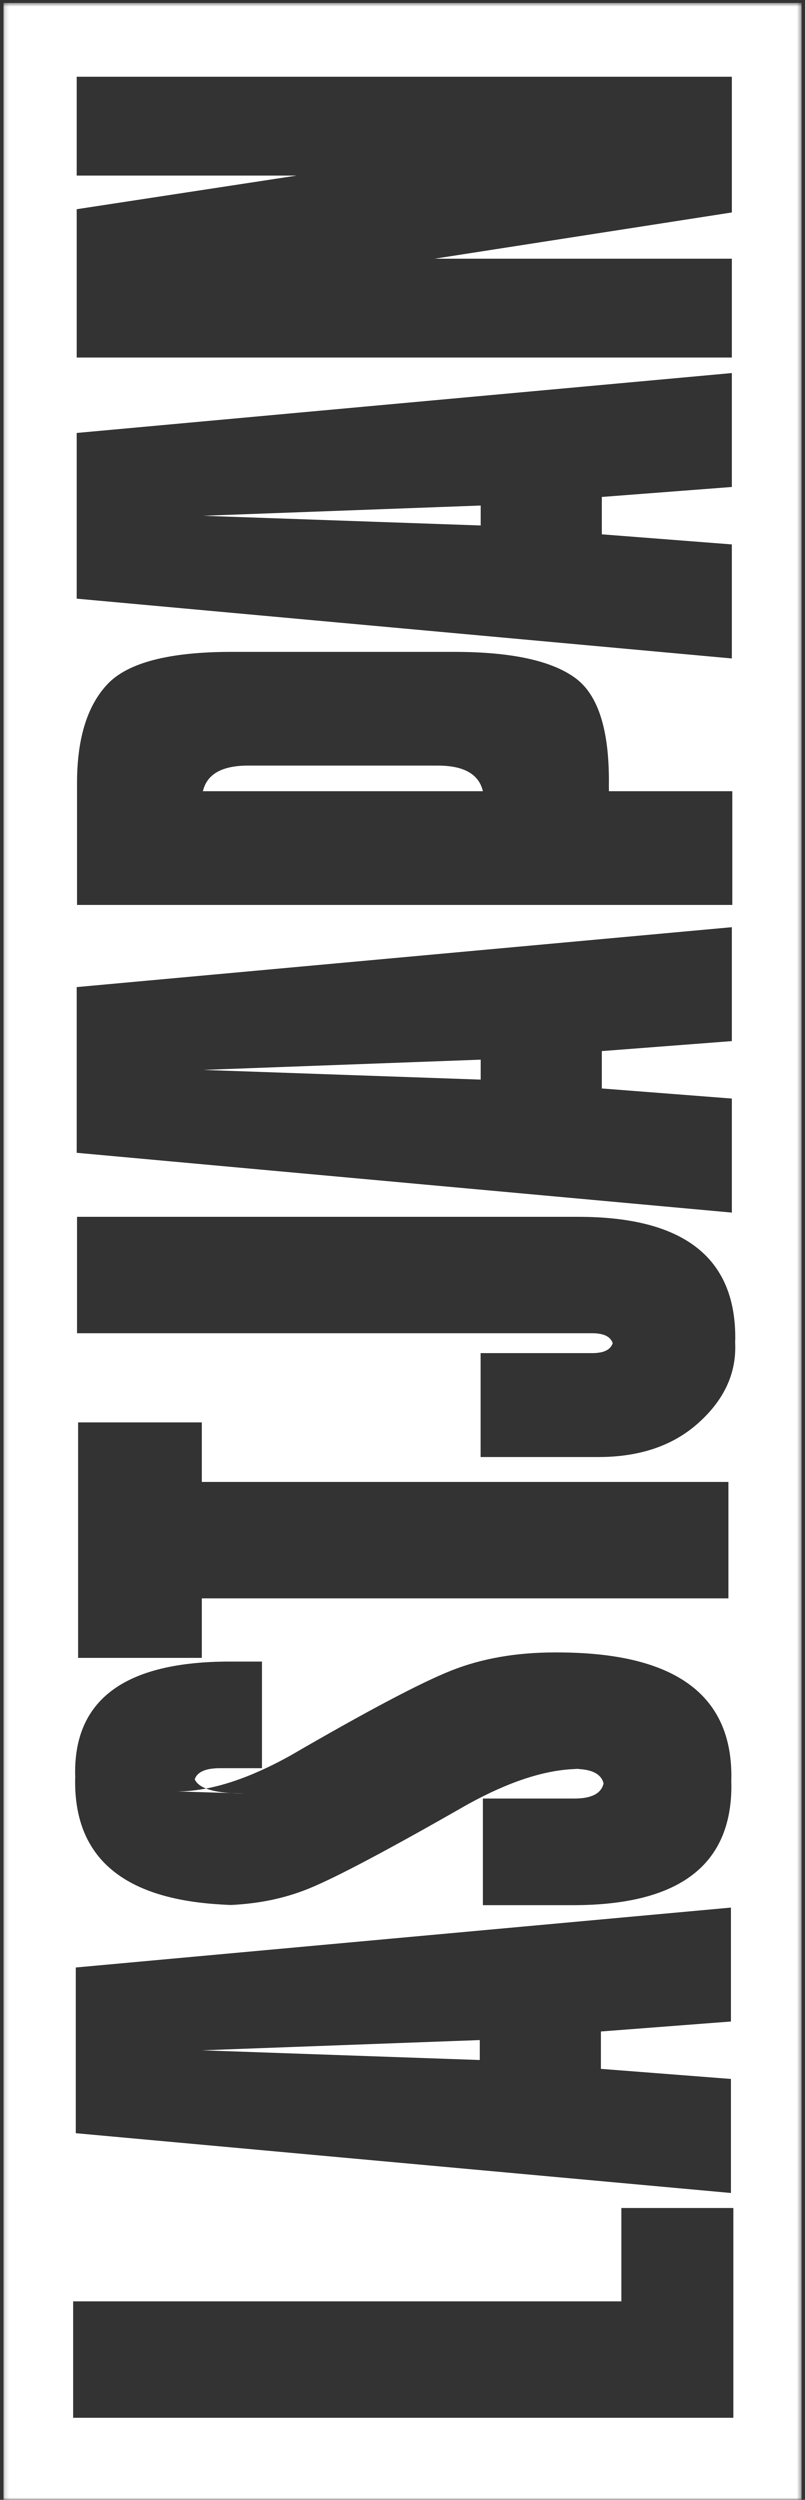 <?xml version="1.0" encoding="UTF-8" standalone="no"?>
<svg width="183px" height="568px" viewBox="0 0 183 568" version="1.1" xmlns="http://www.w3.org/2000/svg" xmlns:xlink="http://www.w3.org/1999/xlink">
    <rect x="0" y="0" width="183" height="568" fill="#333333" stroke="none"/>
    <!-- Generator: Sketch 39.1 (31720) - http://www.bohemiancoding.com/sketch -->
    <title>Page 1</title>
    <desc>Created with Sketch.</desc>
    <defs>
        <polygon id="path-1" points="567.341 181.573 0 181.573 0 0.139 567.341 0.139 567.341 181.573"></polygon>
    </defs>
    <g id="Page-1" stroke="none" stroke-width="1" fill="none" fill-rule="evenodd">
        <g id="Desktop-Copy-6" transform="translate(-15, -14)">
            <g id="Page-1" transform="translate(106.789, 298) rotate(-90) translate(-106.789, -298) translate(-177.211, 206.5)">
                <polygon id="Fill-1" fill="#FFFFFF" points="99.939 108.775 104.47 108.775 102.142 45.632"></polygon>
                <g id="Group-19" transform="translate(0, 0.354)">
                    <path d="M160.594,51.828 C160.533,52.776 160.5,53.797 160.5,54.906 L160.594,51.828 Z" id="Fill-2" fill="#FFFFFF"></path>
                    <path d="M388.226,45.487 L388.226,109.13 C392.101,108.23 394.046,104.814 394.046,98.862 L394.046,55.755 C394.046,49.805 392.101,46.388 388.226,45.487" id="Fill-4" fill="#FFFFFF"></path>
                    <polygon id="Fill-6" fill="#FFFFFF" points="322.698 108.63 327.23 108.63 324.901 45.487"></polygon>
                    <g id="Group-10">
                        <mask id="mask-2" fill="white">
                            <use xlink:href="#path-1"></use>
                        </mask>
                        <g id="Clip-9"></g>
                        <path d="M550.565,165.729 L534.343,165.729 L523.835,165.729 L519.728,165.729 L509.221,98.177 L509.221,165.729 L486.761,165.729 L486.761,16.791 L520.464,16.791 L528.105,66.79 L528.105,16.791 L535.078,16.791 L542.72,16.791 L550.565,16.791 L550.565,165.729 Z M457.353,165.729 L455.086,136.17 L446.594,136.17 L444.301,165.729 L418.389,165.729 L431.975,16.791 L469.628,16.791 L483.239,165.729 L457.353,165.729 Z M389.536,137.771 C389.102,137.777 388.671,137.786 388.226,137.784 L388.226,165.832 L385.978,165.832 L364.634,165.832 L362.385,165.832 L362.385,16.866 L364.634,16.866 L387.821,16.866 L390.071,16.866 C400.162,16.866 407.655,19.173 412.548,23.785 C417.44,28.4 419.887,37.811 419.887,52.018 L419.887,102.599 C419.887,115.608 417.889,124.811 413.893,130.208 C410.033,135.421 401.904,137.937 389.536,137.771 L389.536,137.771 Z M331.447,165.729 L329.179,136.17 L320.687,136.17 L318.394,165.729 L292.482,165.729 L306.069,16.791 L343.721,16.791 L357.333,165.729 L331.447,165.729 Z M291.524,130.8 C291.524,154.605 282.379,166.506 264.089,166.506 C263.766,166.506 263.447,166.493 263.128,166.479 C262.702,166.493 262.277,166.506 261.84,166.506 C255.334,166.506 249.557,163.647 244.511,157.926 C239.465,152.206 236.941,144.687 236.941,135.367 L236.941,108.613 L239.191,108.613 L258.305,108.613 L260.554,108.613 L260.554,133.984 C260.554,136.615 261.314,138.154 262.811,138.641 C264.307,138.154 265.068,136.615 265.068,133.984 L265.068,16.866 L267.316,16.866 L289.275,16.866 L291.524,16.866 L291.524,130.8 Z M231.287,164.947 L229.038,164.947 L207.079,164.947 L204.831,164.947 L204.831,45.237 L193.554,45.237 L191.306,45.237 L191.306,17.108 L193.554,17.108 L242.563,17.108 L244.812,17.108 L244.812,45.237 L242.563,45.237 L231.287,45.237 L231.287,164.947 Z M192.546,126.041 C192.546,152.429 183.183,165.622 164.457,165.622 C164.065,165.622 163.683,165.609 163.299,165.598 C162.937,165.608 162.578,165.622 162.209,165.622 C144.149,165.622 135.121,153.629 135.121,129.639 L135.121,109.13 L137.369,109.13 L157.1,109.13 L159.348,109.13 L159.348,129.917 C159.348,133.829 160.494,136.041 162.778,136.567 C164.85,136.073 165.94,134.069 166.066,130.584 C165.936,123.506 163.293,115.254 158.099,105.809 C147.801,87.818 141.396,75.732 138.887,69.55 C136.678,64.115 135.444,58.213 135.177,51.848 C135.145,52.893 135.121,53.953 135.121,55.044 L135.121,49.206 C135.121,50.096 135.141,50.975 135.177,51.848 C135.936,28.243 145.25,16.433 163.134,16.433 C163.512,16.433 163.88,16.446 164.249,16.457 C164.625,16.447 164.999,16.433 165.383,16.433 C182.108,16.433 190.471,28.151 190.471,51.585 L190.471,58.911 L188.222,58.911 L168.493,58.911 L166.245,58.911 L166.245,49.37 C166.245,46.108 165.399,44.209 163.738,43.63 C162.848,43.995 162.145,44.857 161.621,46.2 C162.724,51.984 165.221,58.38 169.128,65.399 C179.246,82.836 185.678,95.015 188.425,101.934 C191.172,108.853 192.546,116.697 192.546,125.461 L192.546,126.041 Z M108.687,165.52 L106.42,135.961 L97.928,135.961 L95.635,165.52 L69.723,165.52 L83.309,16.582 L120.962,16.582 L134.574,165.52 L108.687,165.52 Z M66.314,166.072 L64.066,166.072 L20.898,166.072 L18.65,166.072 L18.65,15.983 L20.898,15.983 L42.856,15.983 L45.105,15.983 L45.105,140.609 L64.066,140.609 L66.314,140.609 L66.314,166.072 Z M-0,181.573 L567.341,181.573 L567.341,0.139 L-0,0.139 L-0,181.573 Z" id="Fill-8" fill="#FFFFFF" mask="url(#mask-2)"></path>
                    </g>
                    <polygon id="Fill-11" fill="#FFFFFF" points="448.605 108.63 453.136 108.63 450.808 45.487"></polygon>
                    <path d="M166.091,129.917 C166.091,130.152 166.074,130.361 166.066,130.583 C166.069,130.766 166.091,130.955 166.091,131.135 L166.091,129.917 Z" id="Fill-13" fill="#FFFFFF"></path>
                    <path d="M160.594,51.828 C160.746,49.443 161.088,47.569 161.621,46.2 C161.187,43.924 160.963,41.741 160.963,39.657 L160.594,51.828 Z" id="Fill-15" fill="#FFFFFF"></path>
                    <path d="M135.121,55.045 C135.121,53.953 135.145,52.893 135.177,51.847 C135.141,50.976 135.121,50.096 135.121,49.206 L135.121,55.045 Z" id="Fill-17" fill="#FFFFFF"></path>
                </g>
            </g>
        </g>
    </g>
</svg>